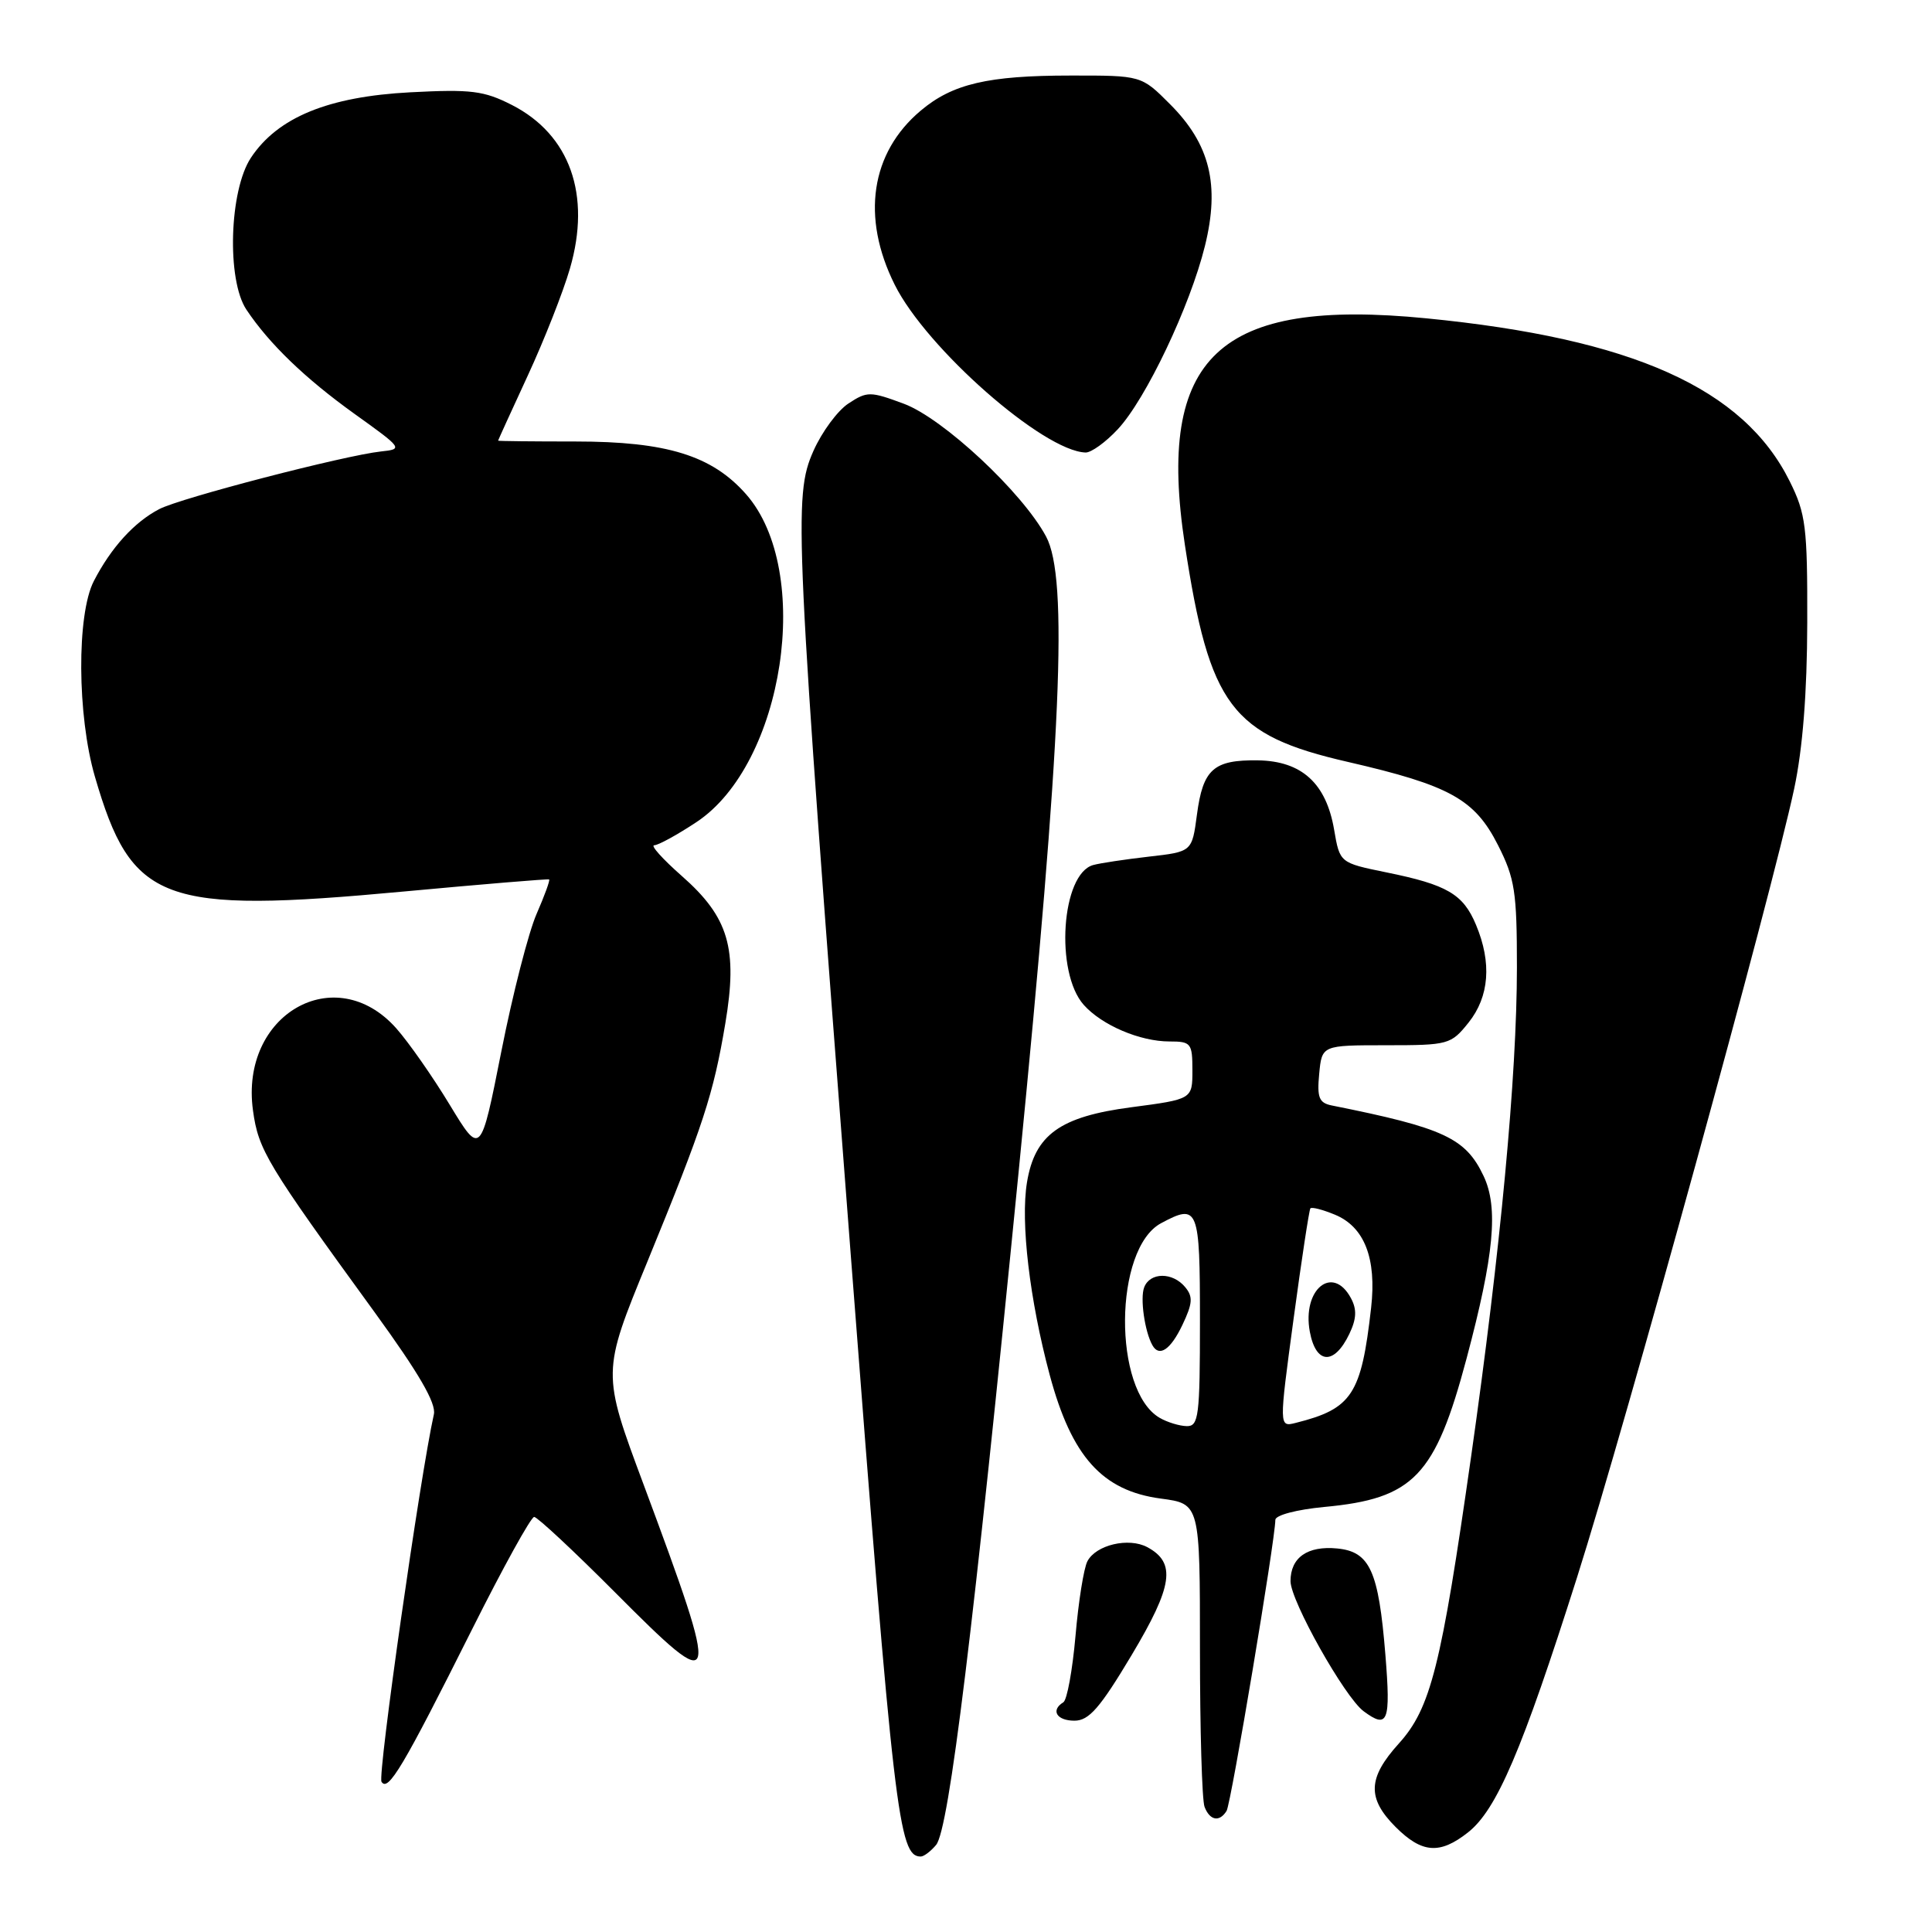 <?xml version="1.0" encoding="UTF-8" standalone="no"?>
<!DOCTYPE svg PUBLIC "-//W3C//DTD SVG 1.1//EN" "http://www.w3.org/Graphics/SVG/1.1/DTD/svg11.dtd" >
<svg xmlns="http://www.w3.org/2000/svg" xmlns:xlink="http://www.w3.org/1999/xlink" version="1.1" viewBox="0 0 256 256">
 <g >
 <path fill="currentColor"
d=" M 124.04 244.46 C 125.75 242.39 129.00 215.88 135.00 155.00 C 140.67 97.47 141.57 76.60 138.61 71.09 C 135.47 65.23 124.97 55.44 119.77 53.50 C 115.30 51.84 114.90 51.84 112.43 53.46 C 110.99 54.40 108.90 57.23 107.78 59.76 C 105.12 65.78 105.30 69.67 112.76 166.67 C 118.45 240.67 119.08 246.00 122.00 246.00 C 122.42 246.00 123.33 245.31 124.04 244.46 Z  M 194.51 242.81 C 198.32 239.82 201.69 231.93 208.97 209.00 C 215.44 188.63 234.79 118.34 237.74 104.50 C 238.87 99.19 239.45 91.80 239.47 82.50 C 239.50 69.79 239.28 68.07 237.15 63.78 C 231.03 51.45 216.32 44.86 189.00 42.18 C 161.46 39.47 153.20 47.22 157.00 72.18 C 160.27 93.58 163.14 97.41 178.61 100.96 C 192.11 104.07 195.41 105.90 198.49 111.98 C 200.73 116.40 201.00 118.15 201.00 128.22 C 200.99 142.57 198.83 165.62 194.93 193.00 C 190.96 220.87 189.58 226.35 185.34 231.04 C 181.23 235.59 181.13 238.28 184.92 242.08 C 188.41 245.57 190.78 245.75 194.51 242.81 Z  M 162.53 239.95 C 163.12 239.00 168.97 204.07 168.99 201.39 C 169.00 200.77 171.79 200.03 175.47 199.68 C 187.32 198.58 190.17 195.60 194.33 180.00 C 197.98 166.30 198.57 160.00 196.58 155.82 C 194.20 150.79 191.31 149.45 176.47 146.48 C 174.78 146.14 174.50 145.45 174.80 142.29 C 175.16 138.50 175.16 138.50 183.67 138.50 C 191.93 138.50 192.26 138.41 194.59 135.50 C 197.34 132.06 197.69 127.58 195.58 122.55 C 193.88 118.47 191.76 117.23 183.68 115.59 C 177.53 114.33 177.53 114.33 176.78 109.95 C 175.73 103.79 172.49 100.84 166.68 100.75 C 160.80 100.67 159.40 101.91 158.60 107.95 C 157.95 112.86 157.95 112.86 152.22 113.51 C 149.08 113.87 145.76 114.37 144.86 114.62 C 140.64 115.77 139.76 128.83 143.60 133.15 C 146.01 135.85 151.05 138.00 154.97 138.00 C 157.82 138.00 158.00 138.23 158.00 141.82 C 158.00 145.65 158.00 145.65 149.88 146.72 C 140.44 147.96 137.12 150.36 136.08 156.67 C 135.21 161.94 136.43 172.24 139.09 182.18 C 142.00 193.02 146.06 197.54 153.82 198.57 C 159.00 199.26 159.00 199.26 159.00 218.55 C 159.00 229.16 159.27 238.55 159.61 239.42 C 160.31 241.24 161.59 241.47 162.53 239.95 Z  M 62.54 215.92 C 66.65 207.71 70.36 201.00 70.78 201.00 C 71.19 201.00 76.01 205.49 81.48 210.98 C 95.44 225.00 95.59 224.44 85.27 196.68 C 79.75 181.87 79.75 181.87 85.78 167.18 C 93.20 149.07 94.53 145.02 96.11 135.60 C 97.78 125.67 96.56 121.54 90.34 116.07 C 87.80 113.83 86.15 112.00 86.69 112.00 C 87.22 112.00 89.74 110.62 92.29 108.93 C 103.91 101.23 107.79 75.66 98.87 65.50 C 94.35 60.36 88.35 58.50 76.25 58.50 C 70.62 58.50 66.01 58.45 66.00 58.39 C 66.00 58.33 67.77 54.44 69.94 49.75 C 72.11 45.06 74.62 38.69 75.52 35.58 C 78.36 25.82 75.52 17.84 67.83 13.91 C 64.12 12.02 62.43 11.81 54.37 12.23 C 43.49 12.80 36.80 15.55 33.25 20.90 C 30.38 25.23 30.02 37.09 32.65 41.03 C 35.68 45.57 40.44 50.15 46.99 54.85 C 53.36 59.41 53.43 59.51 50.49 59.82 C 45.67 60.34 23.93 65.98 21.10 67.46 C 17.79 69.18 14.72 72.56 12.43 77.00 C 10.15 81.43 10.22 94.81 12.57 102.89 C 17.44 119.64 21.41 121.11 53.50 118.13 C 63.95 117.16 72.62 116.44 72.76 116.53 C 72.91 116.62 72.16 118.67 71.10 121.10 C 70.04 123.52 67.93 131.72 66.43 139.32 C 63.69 153.15 63.69 153.15 59.59 146.39 C 57.34 142.67 54.15 138.11 52.50 136.25 C 44.42 127.16 31.77 134.42 33.52 147.13 C 34.24 152.39 35.33 154.20 49.66 173.91 C 55.51 181.97 57.82 185.94 57.49 187.41 C 55.68 195.50 50.02 235.22 50.55 236.09 C 51.42 237.49 53.40 234.17 62.54 215.92 Z  M 149.94 219.32 C 155.43 210.13 155.87 207.07 152.01 205.00 C 149.55 203.69 145.23 204.70 144.09 206.87 C 143.61 207.76 142.90 212.22 142.51 216.76 C 142.11 221.30 141.39 225.26 140.90 225.56 C 139.18 226.62 140.02 228.00 142.37 228.00 C 144.29 228.00 145.75 226.33 149.94 219.32 Z  M 183.57 219.25 C 182.67 208.14 181.52 205.60 177.18 205.18 C 173.25 204.80 171.00 206.38 171.00 209.51 C 171.00 212.12 178.18 224.89 180.69 226.75 C 183.92 229.14 184.29 228.18 183.57 219.25 Z  M 148.11 56.88 C 151.83 52.90 157.69 40.57 159.66 32.59 C 161.66 24.49 160.33 19.09 155.02 13.79 C 151.24 10.00 151.24 10.00 141.87 10.01 C 130.90 10.01 126.21 11.11 122.00 14.66 C 115.37 20.23 114.09 28.78 118.55 37.72 C 122.75 46.16 138.27 59.80 143.85 59.96 C 144.59 59.98 146.51 58.60 148.11 56.88 Z  M 153.66 187.87 C 147.44 184.25 147.58 165.44 153.85 162.08 C 158.78 159.44 159.00 159.98 159.00 175.00 C 159.00 187.68 158.83 189.00 157.25 188.97 C 156.29 188.95 154.67 188.46 153.66 187.87 Z  M 156.68 175.55 C 158.03 172.71 158.10 171.82 157.04 170.55 C 155.38 168.54 152.38 168.56 151.61 170.58 C 151.05 172.02 151.68 176.44 152.70 178.25 C 153.60 179.87 155.11 178.85 156.68 175.55 Z  M 171.40 174.80 C 172.46 166.93 173.47 160.33 173.63 160.12 C 173.80 159.90 175.26 160.28 176.88 160.95 C 180.80 162.57 182.42 166.74 181.68 173.29 C 180.38 184.80 179.15 186.67 171.69 188.54 C 169.47 189.10 169.47 189.10 171.40 174.80 Z  M 178.79 176.76 C 179.75 174.75 179.81 173.51 179.01 172.02 C 176.59 167.50 172.51 170.85 173.56 176.47 C 174.37 180.80 176.79 180.93 178.79 176.76 Z "/>
</g>
</svg>